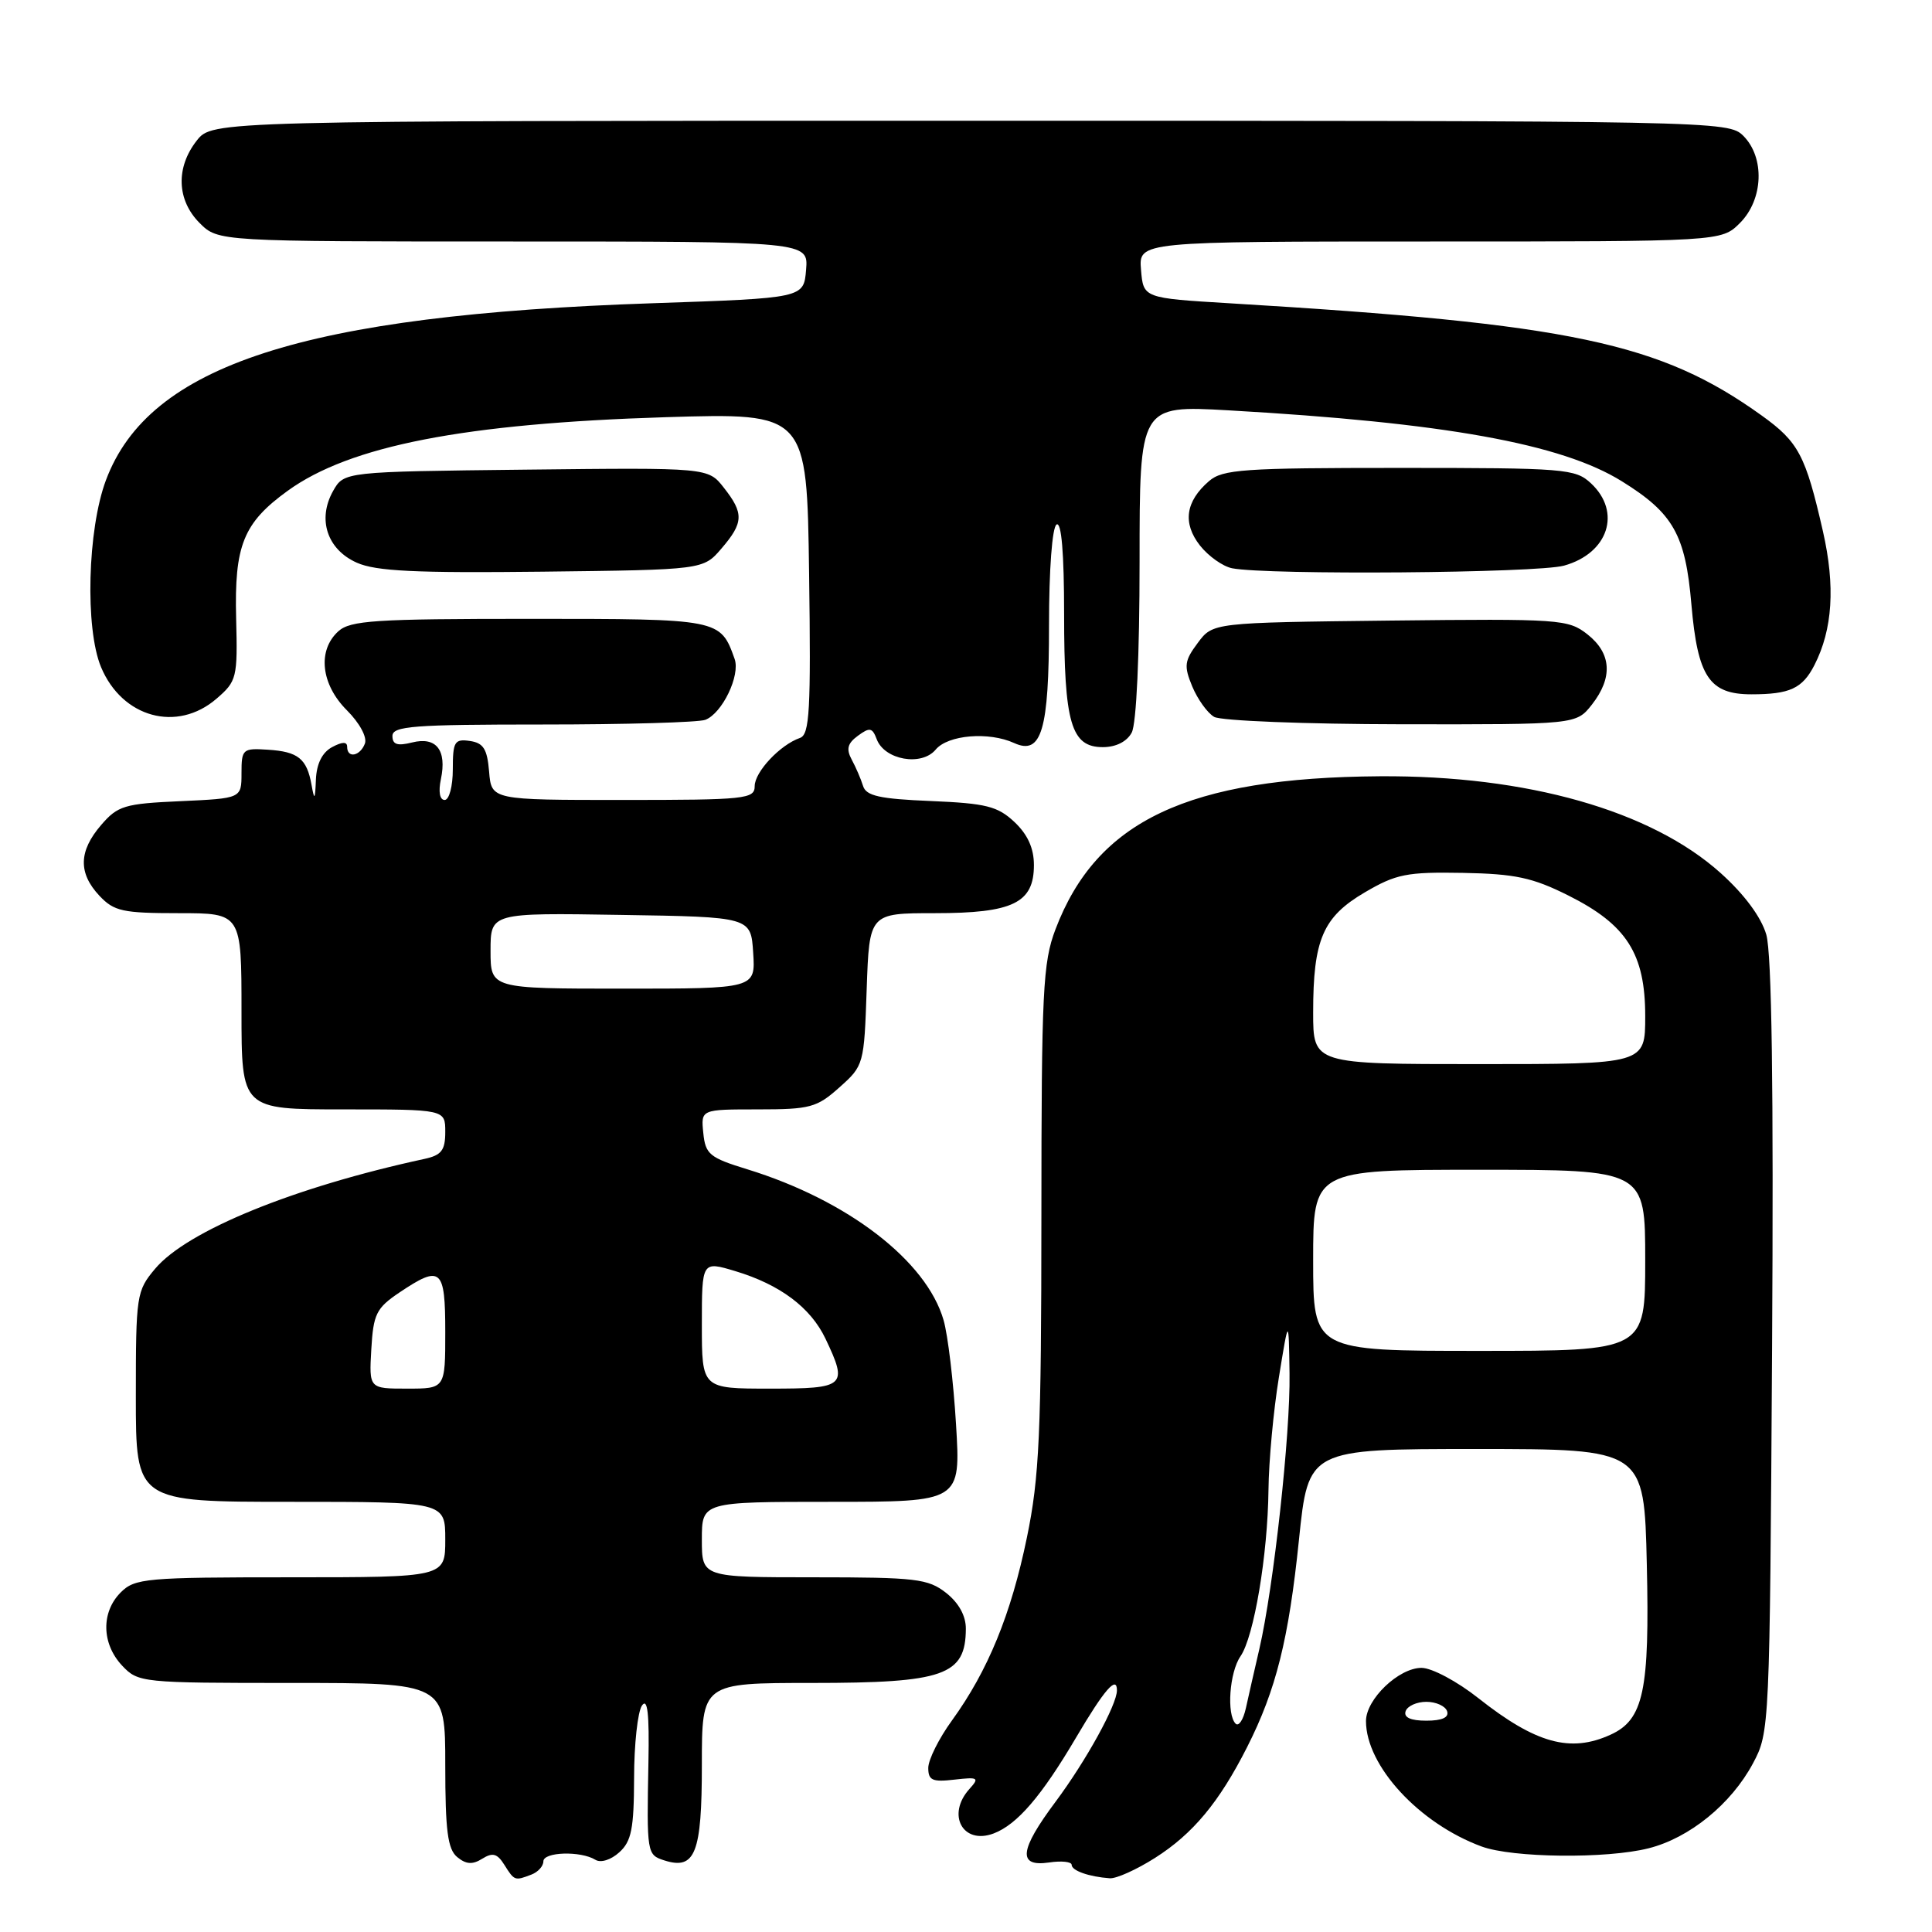 <?xml version="1.0" encoding="UTF-8" standalone="no"?>
<!DOCTYPE svg PUBLIC "-//W3C//DTD SVG 1.1//EN" "http://www.w3.org/Graphics/SVG/1.1/DTD/svg11.dtd" >
<svg xmlns="http://www.w3.org/2000/svg" xmlns:xlink="http://www.w3.org/1999/xlink" version="1.1" viewBox="0 0 256 256">
 <g >
 <path fill="currentColor"
d=" M 70.42 248.39 C 71.29 248.06 72.00 247.27 72.00 246.64 C 72.00 245.38 76.94 245.23 78.89 246.43 C 79.60 246.87 80.95 246.45 82.06 245.44 C 83.67 243.99 84.00 242.32 84.02 235.60 C 84.02 231.14 84.50 226.82 85.06 226.00 C 85.80 224.92 86.05 227.05 85.92 233.50 C 85.69 245.64 85.71 245.77 88.05 246.52 C 92.12 247.81 93.00 245.55 93.00 233.88 C 93.00 223.00 93.00 223.00 107.57 223.00 C 125.12 223.00 127.95 222.00 127.98 215.82 C 127.99 214.11 127.05 212.40 125.37 211.07 C 122.97 209.19 121.39 209.00 107.87 209.00 C 93.00 209.00 93.00 209.00 93.00 204.00 C 93.00 199.00 93.00 199.00 110.15 199.00 C 127.30 199.00 127.30 199.00 126.68 188.75 C 126.34 183.11 125.60 176.90 125.03 174.93 C 122.77 167.07 112.33 159.04 99.03 154.94 C 94.01 153.40 93.47 152.95 93.19 150.12 C 92.87 147.00 92.87 147.00 100.42 147.00 C 107.35 147.00 108.24 146.76 111.23 144.08 C 114.46 141.21 114.50 141.03 114.84 131.08 C 115.19 121.00 115.19 121.00 123.87 121.00 C 134.23 121.00 137.00 119.65 137.00 114.62 C 137.00 112.40 136.17 110.57 134.42 108.92 C 132.19 106.83 130.68 106.45 123.35 106.14 C 116.54 105.86 114.76 105.46 114.36 104.14 C 114.08 103.24 113.41 101.67 112.86 100.66 C 112.10 99.25 112.30 98.50 113.68 97.49 C 115.24 96.34 115.59 96.41 116.17 97.95 C 117.20 100.70 122.11 101.57 123.98 99.33 C 125.60 97.37 131.03 96.92 134.39 98.46 C 138.01 100.11 139.00 96.76 139.00 82.87 C 139.00 75.45 139.42 69.86 140.00 69.50 C 140.65 69.10 141.00 73.31 141.00 81.39 C 141.00 95.83 141.92 99.00 146.13 99.00 C 147.87 99.00 149.32 98.27 149.96 97.07 C 150.58 95.91 151.00 86.78 151.00 74.42 C 151.00 53.71 151.00 53.71 162.75 54.37 C 191.38 56.00 206.89 58.79 214.90 63.77 C 221.72 68.00 223.33 70.84 224.12 80.10 C 224.95 89.68 226.49 92.00 232.07 92.00 C 237.17 92.00 238.83 91.23 240.42 88.13 C 242.84 83.40 243.20 77.68 241.55 70.41 C 239.25 60.32 238.32 58.57 233.45 55.07 C 219.97 45.39 208.25 42.91 163.00 40.19 C 151.50 39.50 151.50 39.50 151.19 35.75 C 150.88 32.00 150.88 32.00 189.49 32.00 C 228.09 32.00 228.09 32.00 230.55 29.55 C 233.66 26.44 233.87 20.87 231.00 18.00 C 229.03 16.03 227.67 16.00 128.57 16.00 C 28.15 16.00 28.15 16.00 26.07 18.63 C 23.27 22.20 23.42 26.51 26.45 29.55 C 28.91 32.00 28.91 32.00 68.01 32.00 C 107.12 32.00 107.12 32.00 106.81 35.75 C 106.50 39.50 106.50 39.50 86.50 40.18 C 40.21 41.74 19.75 48.36 14.04 63.62 C 11.59 70.16 11.25 83.27 13.39 88.40 C 16.19 95.10 23.47 97.09 28.69 92.58 C 31.38 90.26 31.49 89.82 31.29 81.96 C 31.04 72.27 32.24 69.29 38.11 65.04 C 46.36 59.06 61.53 56.11 88.21 55.28 C 106.92 54.71 106.92 54.71 107.21 75.98 C 107.46 94.17 107.28 97.33 106.00 97.78 C 103.37 98.69 100.00 102.28 100.00 104.17 C 100.00 105.87 98.78 106.00 82.56 106.00 C 65.12 106.00 65.12 106.00 64.81 102.25 C 64.56 99.24 64.06 98.44 62.25 98.18 C 60.23 97.89 60.00 98.28 60.00 101.93 C 60.00 104.18 59.52 106.00 58.92 106.00 C 58.27 106.00 58.07 104.91 58.42 103.25 C 59.23 99.39 57.81 97.58 54.61 98.38 C 52.65 98.87 52.00 98.66 52.00 97.52 C 52.00 96.21 54.77 96.00 71.92 96.00 C 82.87 96.00 92.56 95.72 93.46 95.38 C 95.70 94.52 98.12 89.50 97.34 87.31 C 95.45 82.01 95.41 82.00 70.17 82.00 C 49.69 82.00 46.42 82.21 44.83 83.65 C 42.04 86.18 42.52 90.67 45.96 94.11 C 47.66 95.81 48.67 97.69 48.35 98.53 C 47.71 100.21 46.00 100.52 46.00 98.96 C 46.00 98.26 45.36 98.27 44.00 99.00 C 42.70 99.70 41.95 101.19 41.86 103.29 C 41.75 106.01 41.66 106.12 41.28 104.00 C 40.66 100.52 39.50 99.59 35.48 99.34 C 32.16 99.12 32.00 99.26 32.00 102.45 C 32.00 105.79 32.00 105.79 23.90 106.16 C 16.50 106.49 15.60 106.76 13.40 109.32 C 10.42 112.78 10.35 115.68 13.17 118.69 C 15.11 120.75 16.26 121.00 23.67 121.00 C 32.00 121.00 32.00 121.00 32.00 134.00 C 32.00 147.00 32.00 147.00 45.50 147.00 C 59.00 147.00 59.00 147.00 59.00 149.98 C 59.00 152.42 58.50 153.07 56.25 153.56 C 38.98 157.29 24.80 163.07 20.56 168.11 C 18.08 171.06 18.00 171.59 18.00 185.08 C 18.00 199.00 18.00 199.00 38.50 199.00 C 59.00 199.00 59.00 199.00 59.00 204.00 C 59.00 209.00 59.00 209.00 38.50 209.00 C 19.33 209.00 17.87 209.13 16.00 211.00 C 13.38 213.62 13.46 217.79 16.17 220.69 C 18.31 222.96 18.72 223.00 38.67 223.00 C 59.00 223.00 59.00 223.00 59.00 233.88 C 59.00 242.57 59.32 245.02 60.58 246.07 C 61.76 247.04 62.61 247.10 63.90 246.29 C 65.28 245.43 65.89 245.60 66.83 247.10 C 68.16 249.22 68.21 249.24 70.42 248.39 Z  M 153.05 246.18 C 158.07 242.99 161.55 238.81 165.25 231.50 C 169.09 223.92 170.76 217.22 172.12 204.02 C 173.36 192.00 173.36 192.00 195.61 192.00 C 217.86 192.00 217.86 192.00 218.21 207.25 C 218.60 224.03 217.79 227.87 213.40 229.86 C 208.08 232.29 203.50 231.02 195.91 225.03 C 193.10 222.80 189.72 221.00 188.36 221.00 C 185.34 221.00 181.00 225.15 181.00 228.05 C 181.00 233.98 188.04 241.62 196.32 244.67 C 200.41 246.18 212.86 246.32 218.44 244.91 C 223.86 243.55 229.40 239.04 232.28 233.65 C 234.48 229.54 234.50 228.99 234.81 178.50 C 235.02 144.18 234.77 126.30 234.04 123.83 C 233.36 121.51 231.13 118.50 228.00 115.69 C 218.78 107.40 202.33 102.73 182.83 102.86 C 157.42 103.03 145.33 108.74 139.86 123.13 C 138.18 127.54 138.00 131.30 137.99 161.26 C 137.98 190.02 137.72 195.75 136.07 203.73 C 133.97 213.92 130.91 221.38 126.14 227.97 C 124.41 230.35 123.00 233.18 123.00 234.26 C 123.00 235.91 123.55 236.15 126.47 235.81 C 129.62 235.45 129.80 235.56 128.47 237.03 C 125.38 240.44 127.57 244.49 131.67 242.94 C 134.79 241.75 138.01 238.00 142.60 230.21 C 146.33 223.88 148.00 221.96 148.00 223.98 C 148.00 225.90 143.91 233.31 139.89 238.71 C 135.06 245.17 134.82 247.40 139.00 246.79 C 140.65 246.54 142.00 246.69 142.00 247.10 C 142.00 247.87 144.28 248.68 147.05 248.88 C 147.91 248.95 150.61 247.73 153.05 246.18 Z  M 210.93 93.37 C 213.74 89.78 213.54 86.57 210.34 84.05 C 207.79 82.05 206.72 81.98 184.20 82.23 C 160.71 82.50 160.71 82.50 158.71 85.19 C 156.94 87.56 156.85 88.23 157.98 90.96 C 158.69 92.66 159.99 94.47 160.88 94.99 C 161.77 95.51 172.93 95.95 185.68 95.97 C 208.85 96.00 208.85 96.00 210.93 93.37 Z  M 95.59 72.69 C 98.54 69.26 98.59 68.02 95.91 64.62 C 93.83 61.96 93.83 61.96 69.70 62.23 C 45.58 62.50 45.58 62.50 44.13 65.07 C 42.03 68.82 43.35 72.81 47.28 74.56 C 49.82 75.69 55.04 75.94 71.84 75.75 C 93.18 75.50 93.18 75.50 95.59 72.69 Z  M 207.24 74.95 C 213.11 73.32 214.90 67.85 210.81 64.04 C 208.74 62.11 207.39 62.00 185.42 62.00 C 164.76 62.00 162.00 62.19 160.20 63.75 C 157.08 66.44 156.68 69.32 159.00 72.28 C 160.12 73.70 162.04 75.06 163.27 75.30 C 168.03 76.22 203.69 75.94 207.24 74.95 Z  M 49.20 178.78 C 49.47 174.12 49.86 173.33 52.90 171.28 C 58.44 167.56 59.00 168.04 59.00 176.50 C 59.00 184.00 59.00 184.00 53.95 184.00 C 48.90 184.00 48.90 184.00 49.20 178.78 Z  M 93.00 175.55 C 93.00 167.10 93.00 167.10 97.43 168.43 C 103.37 170.22 107.41 173.25 109.38 177.38 C 112.38 183.70 112.05 184.00 102.00 184.00 C 93.00 184.00 93.00 184.00 93.00 175.55 Z  M 65.00 125.98 C 65.00 120.95 65.00 120.95 82.25 121.23 C 99.50 121.50 99.50 121.50 99.80 126.25 C 100.11 131.00 100.11 131.00 82.55 131.00 C 65.00 131.00 65.00 131.00 65.00 125.98 Z  M 163.73 228.40 C 162.51 227.18 162.91 221.58 164.37 219.47 C 166.16 216.87 167.98 206.07 168.08 197.42 C 168.12 193.61 168.74 186.90 169.46 182.50 C 170.76 174.50 170.76 174.50 170.87 182.00 C 170.99 190.02 168.77 210.27 166.87 218.50 C 166.23 221.25 165.43 224.77 165.09 226.32 C 164.75 227.87 164.14 228.80 163.73 228.40 Z  M 186.25 226.75 C 186.48 226.06 187.72 225.50 189.00 225.50 C 190.28 225.50 191.52 226.06 191.75 226.75 C 192.02 227.57 191.09 228.00 189.00 228.00 C 186.91 228.00 185.98 227.57 186.25 226.75 Z  M 174.00 167.00 C 174.00 155.00 174.00 155.00 196.00 155.00 C 218.00 155.00 218.00 155.00 218.00 167.00 C 218.00 179.00 218.00 179.00 196.00 179.00 C 174.00 179.00 174.00 179.00 174.00 167.00 Z  M 174.00 134.15 C 174.00 124.50 175.29 121.50 180.85 118.24 C 184.99 115.81 186.41 115.53 193.82 115.66 C 200.77 115.79 203.07 116.28 207.82 118.66 C 215.55 122.53 218.00 126.37 218.00 134.65 C 218.00 141.00 218.00 141.00 196.00 141.00 C 174.00 141.00 174.00 141.00 174.00 134.15 Z "/>
</g>
</svg>
